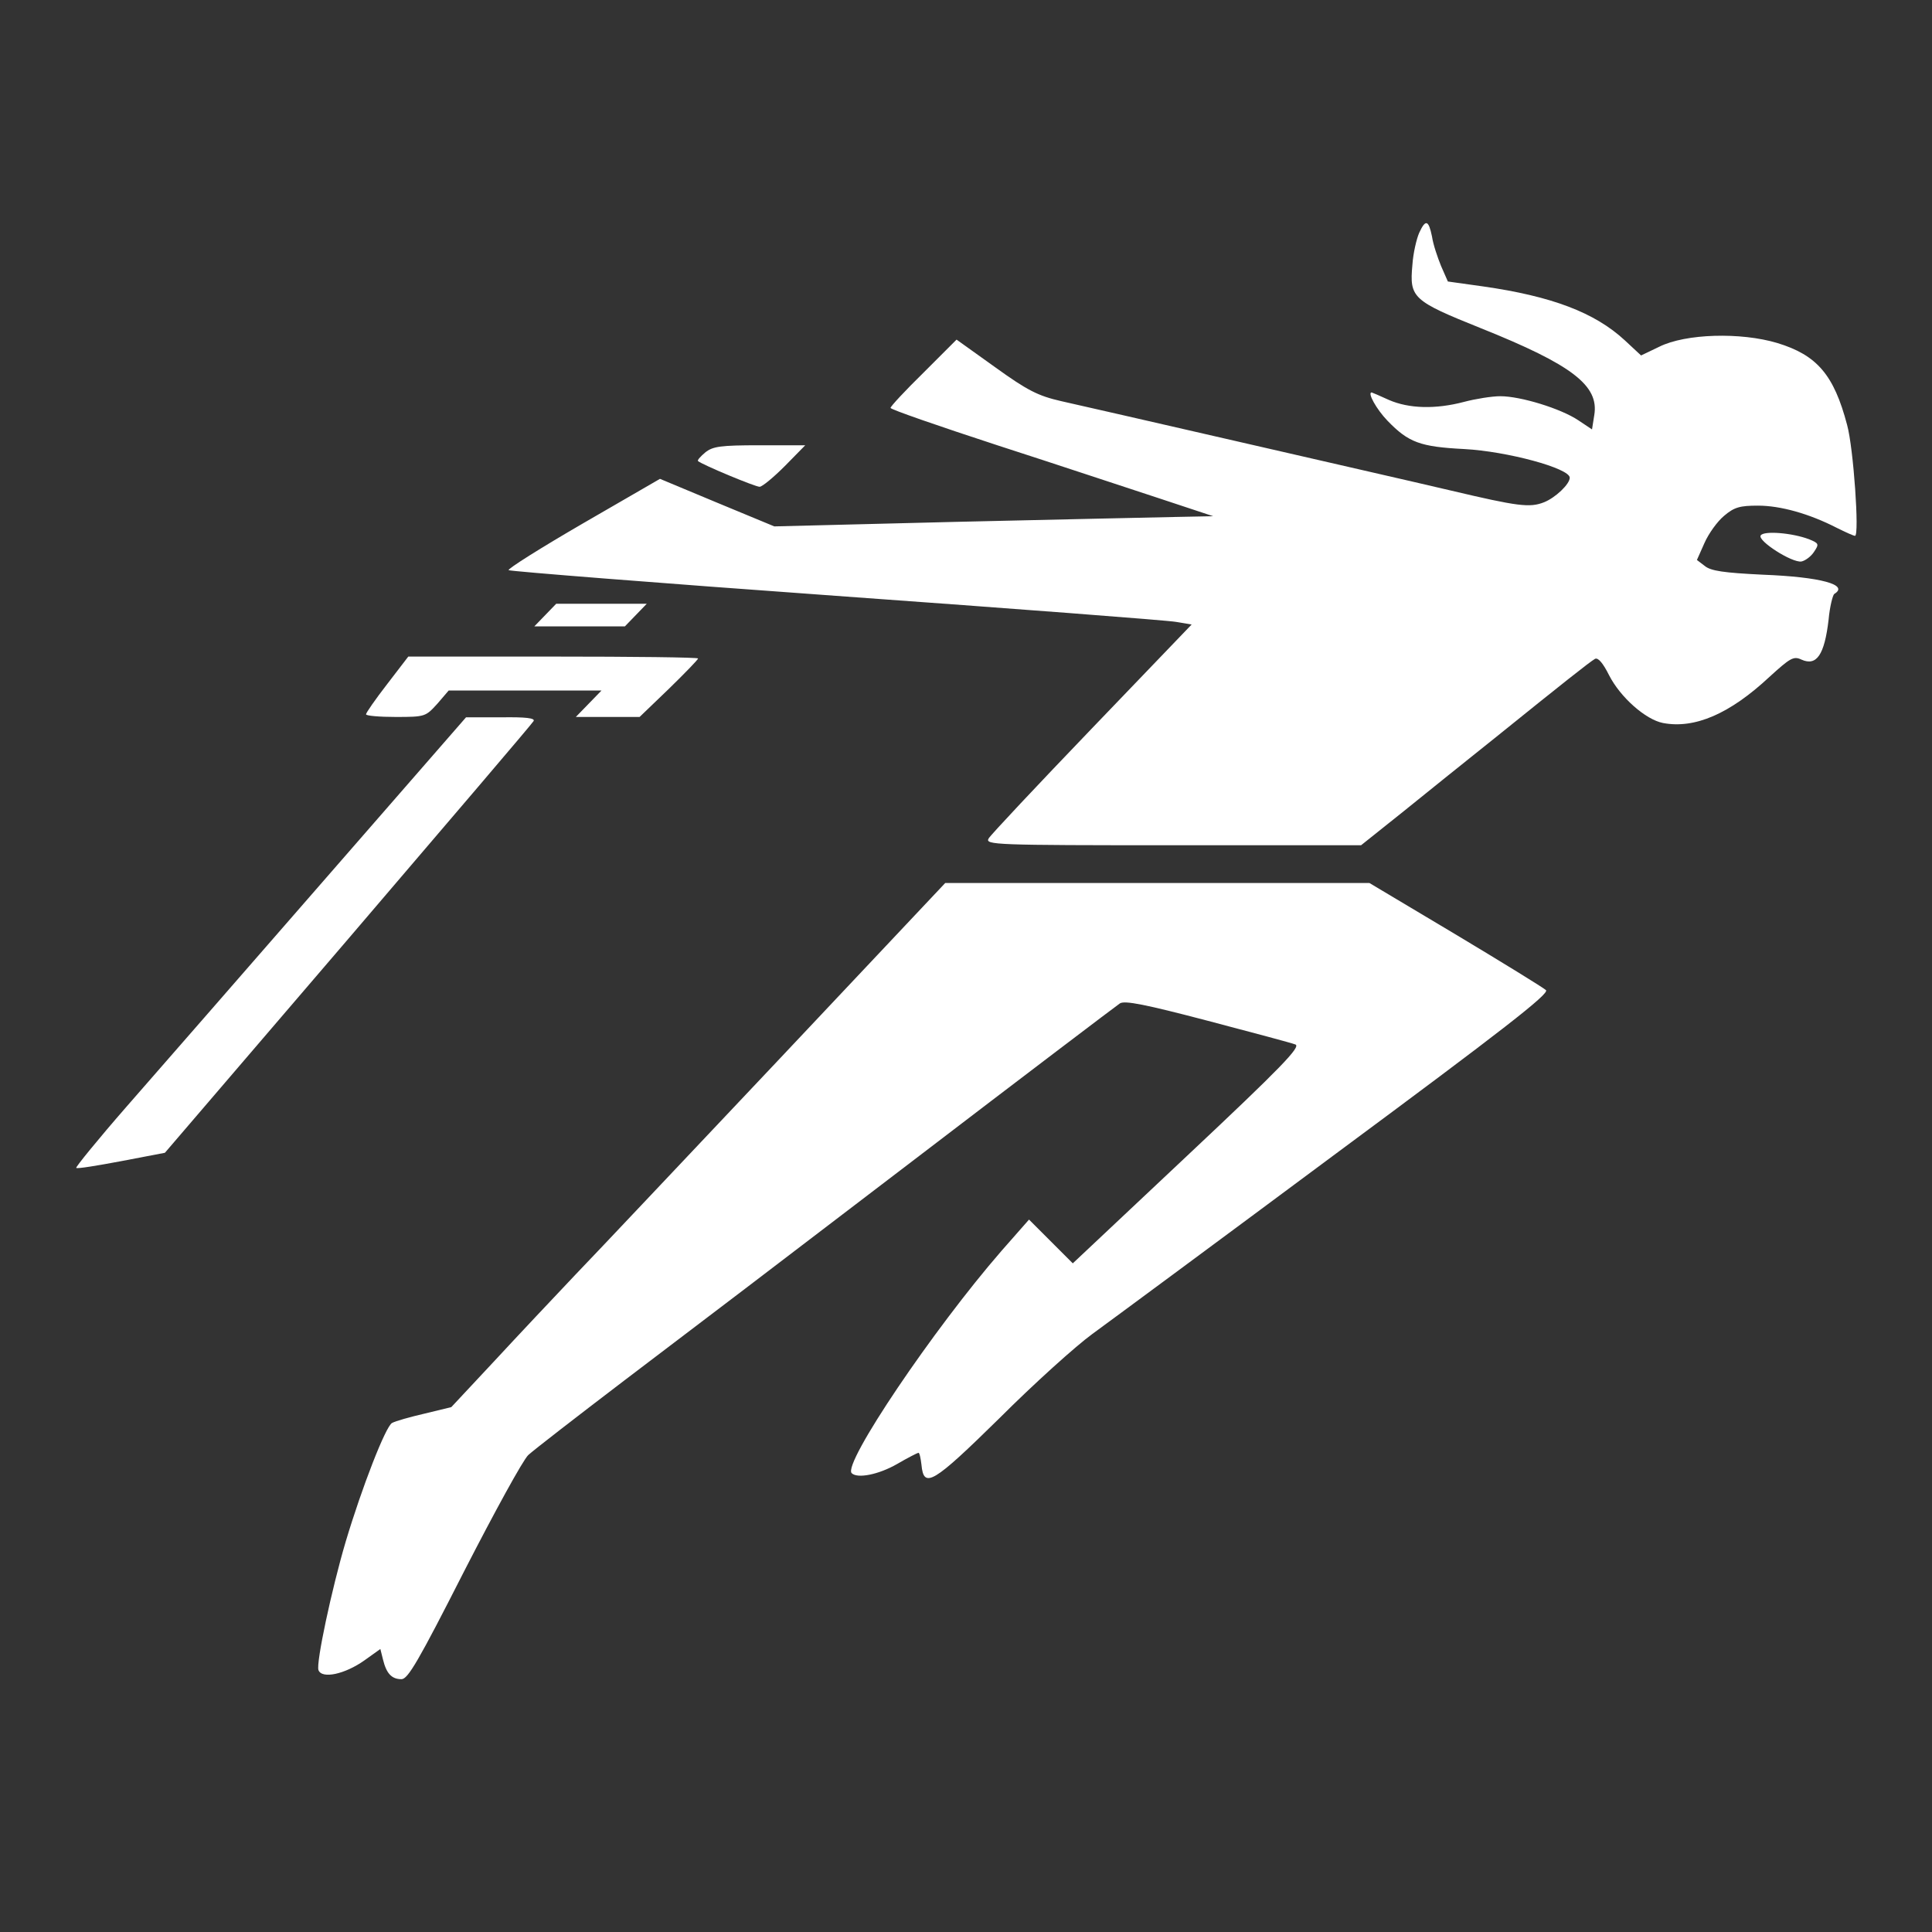 <?xml version="1.0" standalone="no"?>
<!DOCTYPE svg PUBLIC "-//W3C//DTD SVG 20010904//EN"
 "http://www.w3.org/TR/2001/REC-SVG-20010904/DTD/svg10.dtd">
<svg version="1.0" xmlns="http://www.w3.org/2000/svg"
 width="512pt" height="512pt" viewBox="0 0 512 512"
 preserveAspectRatio="xMidYMid meet">
<rect x="0" y="0" width="512" height="512" fill="#333333" stroke="none"/>
<g transform="translate(0,512) scale(0.1,-0.1)"
fill="#ffffff" stroke="none">
<path d="M3761 4503 c-7 -16 -16 -54 -18 -85 -8 -87 0 -95 182 -168 242 -97
313 -152 300 -230 l-6 -38 -36 24 c-46 31 -153 64 -207 64 -22 0 -66 -7 -96
-15 -76 -20 -146 -18 -199 5 -24 11 -45 20 -46 20 -12 0 13 -45 42 -75 56 -58
87 -69 203 -75 114 -6 280 -51 280 -76 0 -17 -38 -53 -68 -65 -38 -15 -69 -11
-247 31 -93 22 -348 80 -565 130 -217 50 -428 98 -468 107 -61 14 -89 28 -175
90 l-102 73 -87 -87 c-49 -48 -88 -90 -88 -94 0 -4 127 -48 283 -99 155 -50
347 -114 427 -140 l145 -48 -100 -2 c-55 -1 -317 -7 -582 -13 l-481 -12 -152
63 -151 63 -204 -118 c-112 -65 -201 -121 -197 -124 4 -3 394 -34 867 -68 473
-34 879 -65 901 -69 l42 -7 -264 -275 c-145 -151 -269 -283 -274 -292 -10 -17
16 -18 488 -18 l499 0 114 91 c63 51 170 137 239 192 181 146 253 203 267 211
8 4 21 -11 37 -43 30 -59 97 -118 143 -127 84 -16 177 24 282 122 55 50 64 56
85 46 40 -18 61 12 72 106 3 34 11 65 15 68 40 24 -35 45 -189 51 -104 5 -138
10 -154 23 l-21 16 20 45 c11 25 34 57 52 72 27 23 42 27 90 27 59 0 135 -21
209 -59 22 -11 44 -21 48 -21 12 0 -4 233 -21 294 -35 133 -80 185 -185 217
-97 29 -243 25 -313 -10 l-48 -23 -43 40 c-80 74 -194 117 -376 143 l-93 13
-18 41 c-9 22 -21 57 -24 78 -9 44 -17 47 -34 10z"/>
<path d="M1869 3921 c-13 -11 -22 -21 -19 -23 12 -10 151 -68 163 -68 7 0 37
25 67 55 l54 55 -121 0 c-104 0 -124 -3 -144 -19z"/>
<path d="M4666 3701 c-9 -14 83 -73 108 -69 10 2 25 13 33 25 14 21 14 23 -13
34 -45 17 -120 23 -128 10z"/>
<path d="M1445 3490 l-29 -30 120 0 120 0 29 30 29 30 -120 0 -120 0 -29 -30z"/>
<path d="M1026 3307 c-31 -40 -56 -76 -56 -80 0 -4 36 -7 79 -7 78 0 79 1 110
35 l30 35 203 0 202 0 -34 -35 -34 -35 85 0 84 0 78 75 c42 41 77 77 77 80 0
3 -173 5 -384 5 l-384 0 -56 -73z"/>
<path d="M855 2783 c-209 -240 -442 -507 -519 -595 -76 -87 -136 -161 -134
-163 2 -3 56 6 120 18 l115 22 486 567 c266 311 488 571 491 577 5 8 -21 11
-86 10 l-93 0 -380 -436z"/>
<path d="M2065 2313 c-242 -256 -485 -514 -541 -572 -55 -58 -152 -161 -214
-228 l-114 -122 -70 -17 c-39 -9 -78 -20 -87 -25 -17 -9 -80 -171 -123 -315
-37 -125 -79 -322 -72 -340 9 -24 70 -11 122 26 l42 30 7 -28 c9 -37 23 -52
49 -52 17 0 45 48 166 286 80 156 156 295 170 308 14 13 129 102 255 198 127
96 470 357 763 581 293 224 541 412 550 418 13 8 68 -3 232 -46 118 -31 223
-59 233 -63 15 -6 -38 -61 -286 -294 l-304 -286 -58 58 -58 58 -73 -83 c-180
-207 -421 -564 -397 -589 15 -15 71 -4 120 24 29 17 55 30 57 30 3 0 6 -15 8
-32 6 -64 30 -50 207 124 91 91 202 191 246 223 44 32 335 247 647 479 439
325 565 423 555 432 -6 6 -115 73 -240 148 l-228 136 -562 0 -562 0 -440 -467z"/>
</g>
</svg>
